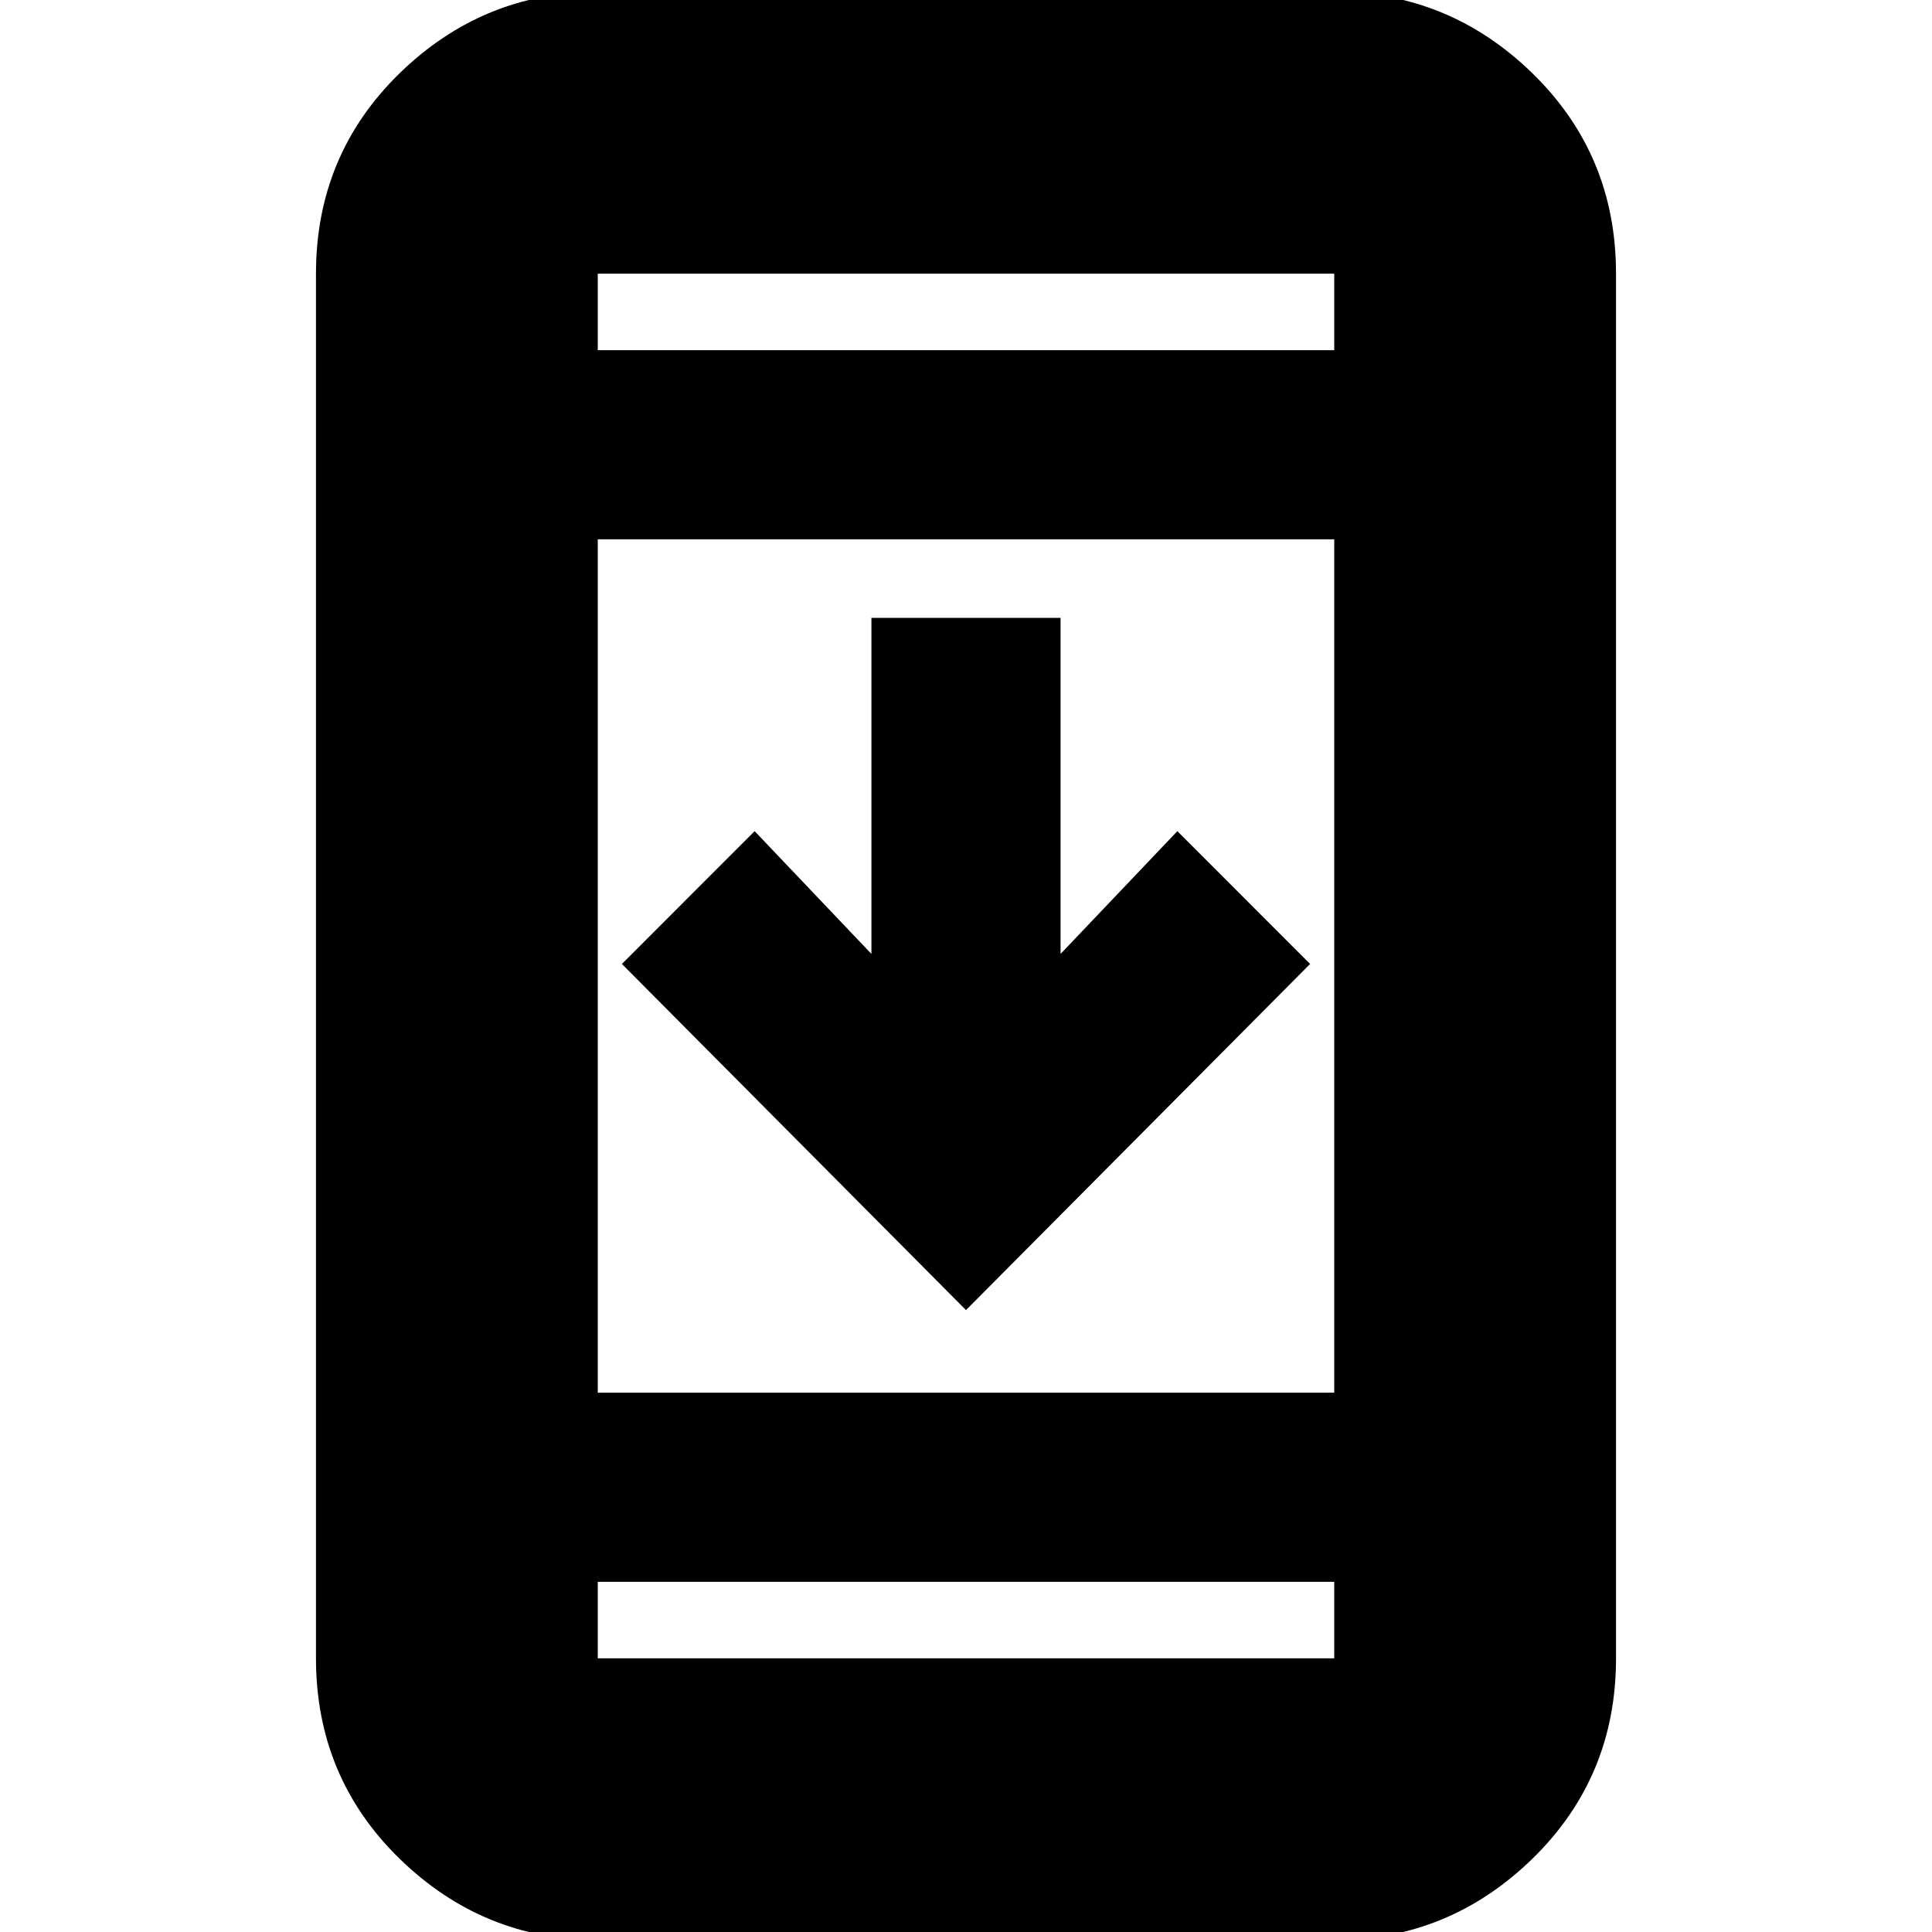 <svg xmlns="http://www.w3.org/2000/svg" height="20" width="20"><path d="M13.562 9.979 10 13.562 6.438 9.979l1.374-1.375 1.209 1.271V6.396h1.958v3.479l1.209-1.271ZM6.188 20.083q-1.188 0-2.053-.843-.864-.844-.864-2.073V2.833q0-1.229.864-2.073Q5-.083 6.188-.083h7.624q1.188 0 2.053.843.864.844.864 2.073v14.334q0 1.229-.864 2.073-.865.843-2.053.843Zm0-5.666h7.624V5.583H6.188Zm0 1.958v.792h7.624v-.792Zm0-12.75h7.624v-.792H6.188Zm0-.792v.792-.792Zm0 14.334v-.792.792Z"/></svg>